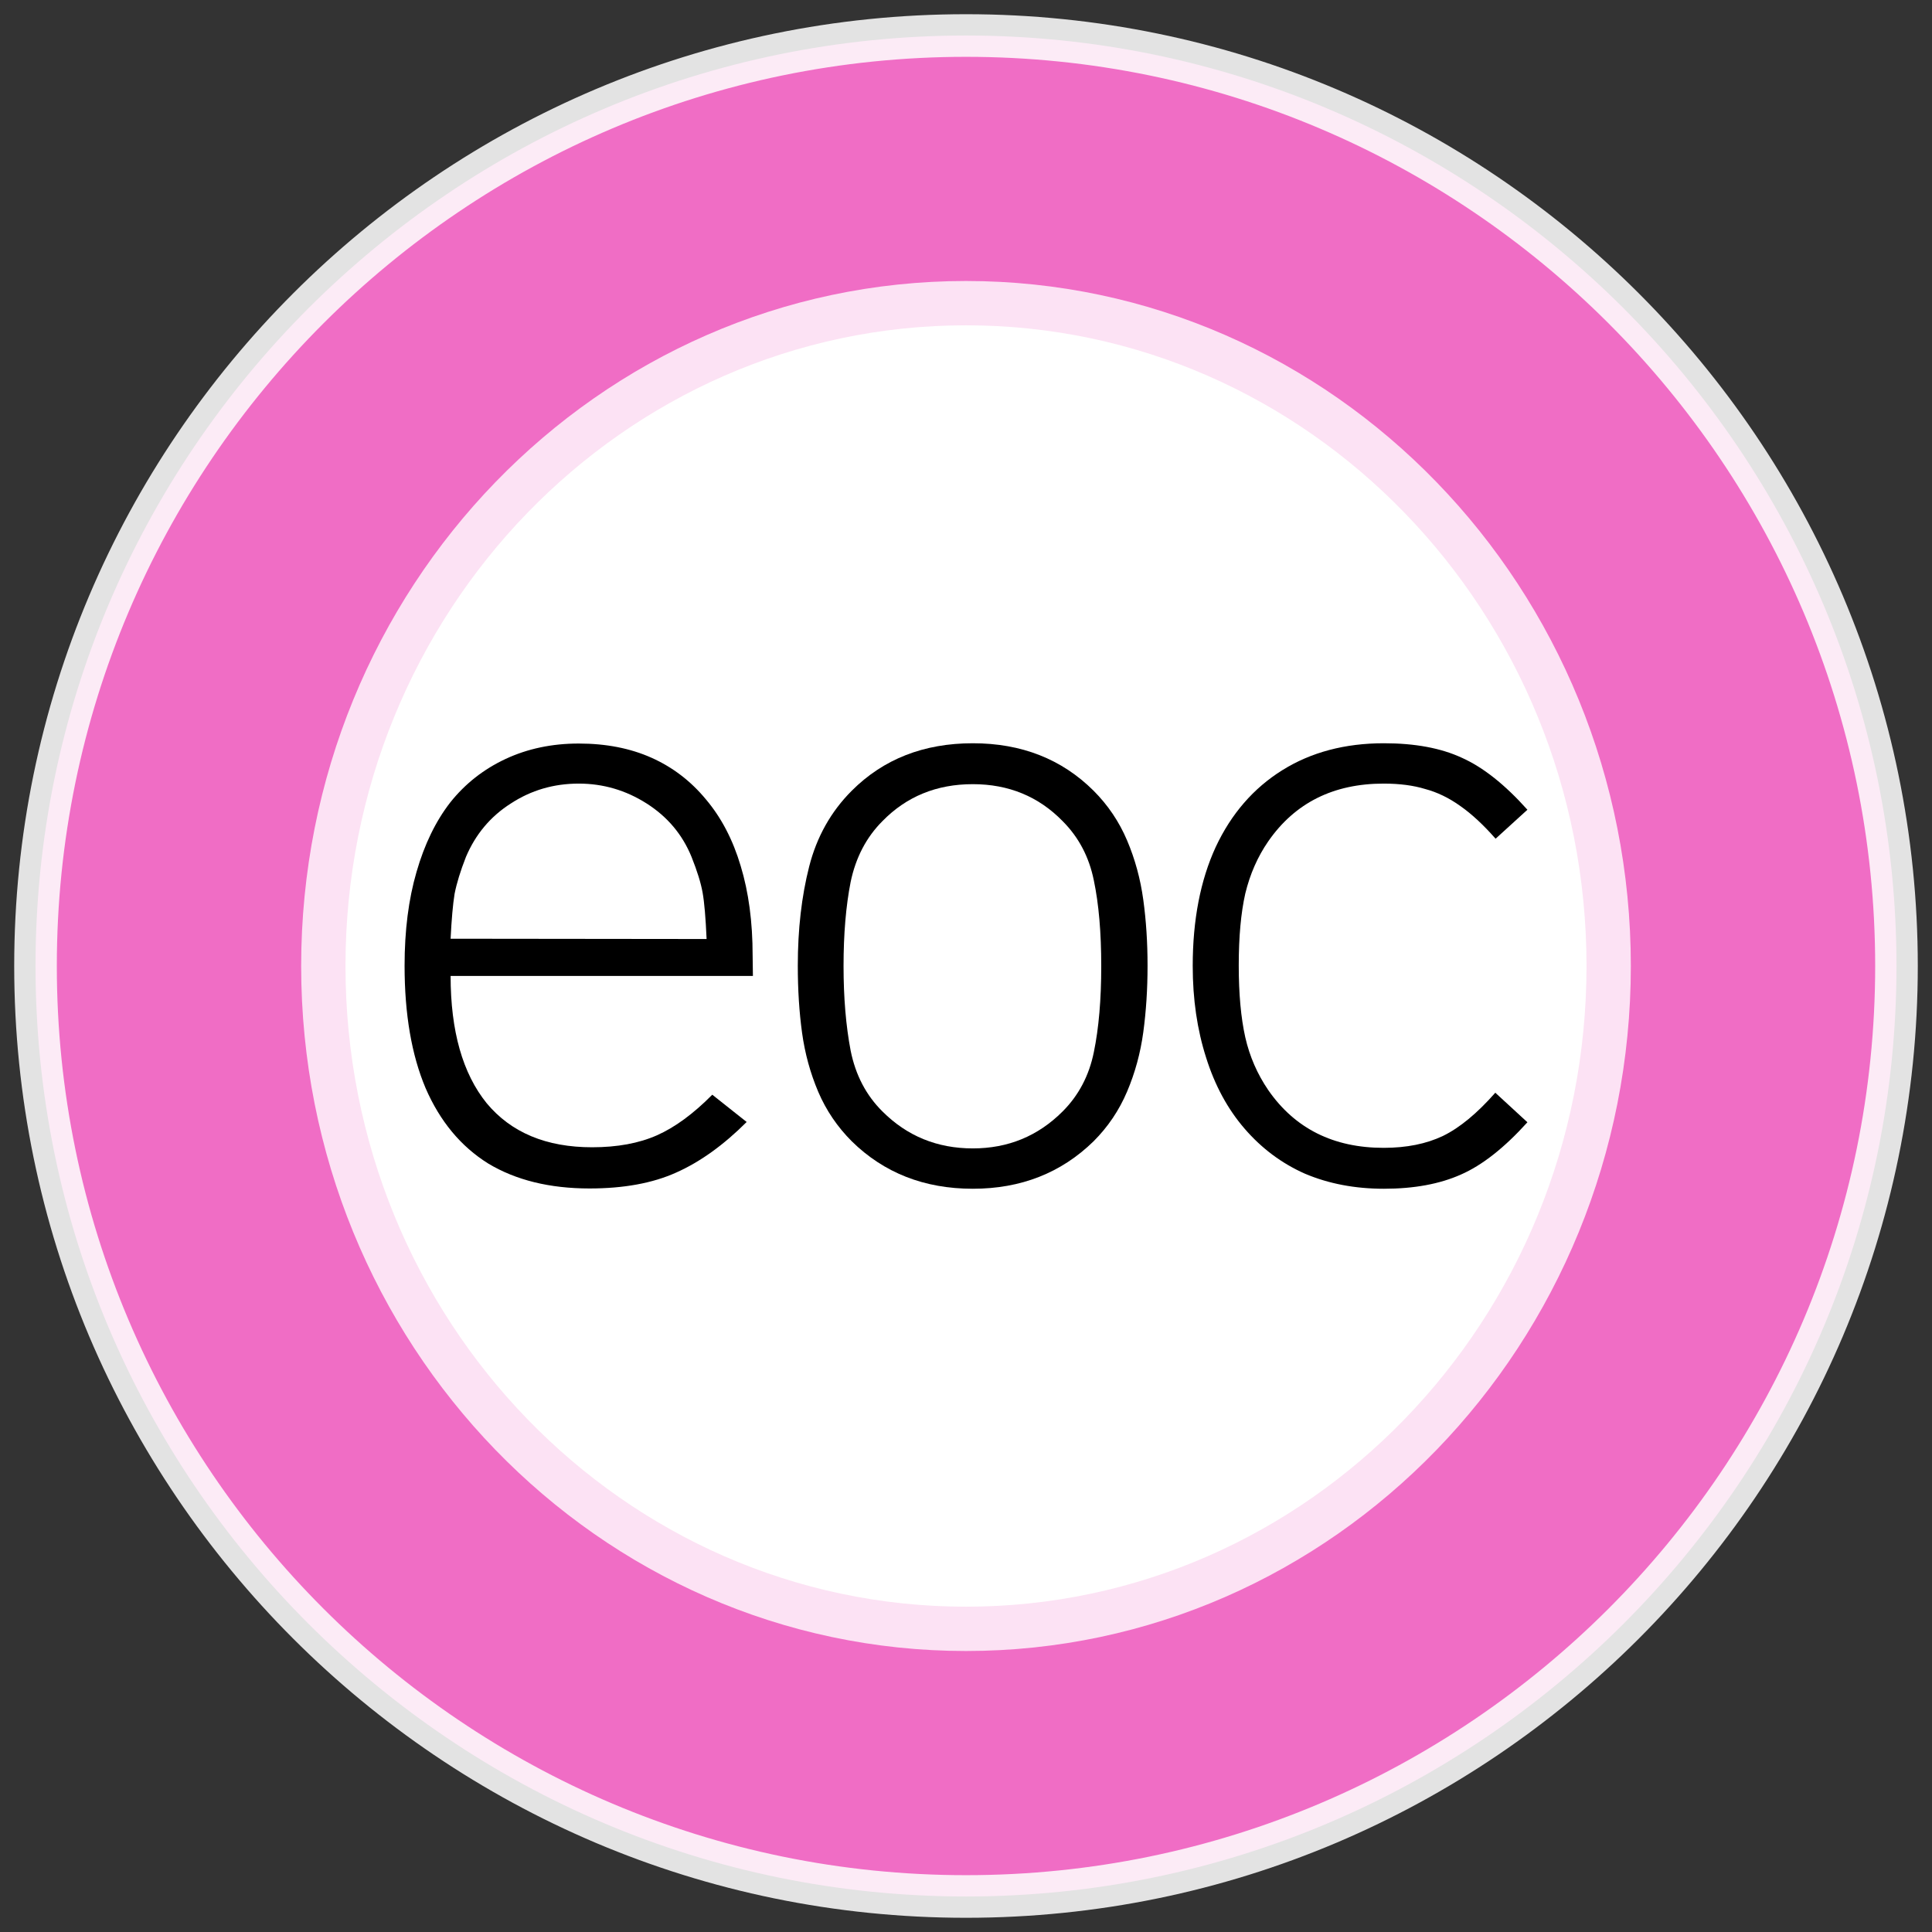 <?xml version="1.0" encoding="UTF-8" standalone="no"?>
<svg
   xmlns:dc="http://purl.org/dc/elements/1.1/"
   xmlns:cc="http://creativecommons.org/ns#"
   xmlns:rdf="http://www.w3.org/1999/02/22-rdf-syntax-ns#"
   xmlns:svg="http://www.w3.org/2000/svg"
   xmlns="http://www.w3.org/2000/svg"
   xmlns:sodipodi="http://sodipodi.sourceforge.net/DTD/sodipodi-0.dtd"
   xmlns:inkscape="http://www.inkscape.org/namespaces/inkscape"
   width="6.8mm"
   height="6.8mm"
   viewBox="0 0 6.8 6.8"
   version="1.1"
   id="svg15246"
   sodipodi:docname="SPEOC.svg"
   inkscape:version="1.0.2 (e86c870879, 2021-01-15)">
  <rect x="0" y="0" width="6.8" height="6.8" fill="#333333" stroke="none"/>
  <defs
     id="defs15240">
    <clipPath
       id="clip89">
      <rect
         y="0"
         x="0"
         width="18"
         height="19"
         id="rect4864" />
    </clipPath>
    <clipPath
       id="clip90">
      <path
         inkscape:connector-curvature="0"
         d="m 0.898,0.129 h 16.25 v 17.883 h -16.25 z m 0,0"
         id="path4861" />
    </clipPath>
    <mask
       id="mask44">
      <g
         style="filter:url(#alpha)"
         id="g4858"
         transform="matrix(0.265,0,0,0.265,89.359,128.578)">
        <rect
           x="0"
           y="0"
           width="3052.87"
           height="3351.5"
           style="fill:#000000;fill-opacity:0.15;stroke:none"
           id="rect4856" />
      </g>
    </mask>
    <filter
       id="alpha"
       filterUnits="objectBoundingBox"
       x="0"
       y="0"
       width="1"
       height="1">
      <feColorMatrix
         type="matrix"
         in="SourceGraphic"
         values="0 0 0 0 1 0 0 0 0 1 0 0 0 0 1 0 0 0 1 0"
         id="feColorMatrix4149" />
    </filter>
    <clipPath
       id="clipPath17821">
      <rect
         y="0"
         x="0"
         width="18"
         height="19"
         id="rect17819" />
    </clipPath>
    <clipPath
       id="clipPath17825">
      <path
         inkscape:connector-curvature="0"
         d="m 0.898,0.129 h 16.25 v 17.883 h -16.25 z m 0,0"
         id="path17823" />
    </clipPath>
    <clipPath
       id="clip87">
      <rect
         y="0"
         x="0"
         width="24"
         height="26"
         id="rect4848" />
    </clipPath>
    <clipPath
       id="clip88">
      <path
         inkscape:connector-curvature="0"
         d="m 0.684,0.922 h 22.68 v 24.938 H 0.684 Z m 0,0"
         id="path4845" />
    </clipPath>
    <mask
       id="mask43">
      <g
         style="filter:url(#alpha)"
         id="g4842"
         transform="matrix(0.265,0,0,0.265,89.359,128.578)">
        <rect
           x="0"
           y="0"
           width="3052.87"
           height="3351.5"
           style="fill:#000000;fill-opacity:0.15;stroke:none"
           id="rect4840" />
      </g>
    </mask>
    <filter
       id="filter17836"
       filterUnits="objectBoundingBox"
       x="0"
       y="0"
       width="1"
       height="1">
      <feColorMatrix
         type="matrix"
         in="SourceGraphic"
         values="0 0 0 0 1 0 0 0 0 1 0 0 0 0 1 0 0 0 1 0"
         id="feColorMatrix17834" />
    </filter>
    <clipPath
       id="clipPath17840">
      <rect
         y="0"
         x="0"
         width="24"
         height="26"
         id="rect17838" />
    </clipPath>
    <clipPath
       id="clipPath17844">
      <path
         inkscape:connector-curvature="0"
         d="m 0.684,0.922 h 22.68 v 24.938 H 0.684 Z m 0,0"
         id="path17842" />
    </clipPath>
  </defs>
  <sodipodi:namedview
     id="base"
     pagecolor="#ffffff"
     bordercolor="#666666"
     borderopacity="1.0"
     inkscape:pageopacity="0.0"
     inkscape:pageshadow="2"
     inkscape:zoom="22.627417"
     inkscape:cx="7.4670949"
     inkscape:cy="14.367462"
     inkscape:document-units="mm"
     inkscape:current-layer="layer1"
     showgrid="false"
     inkscape:window-width="1254"
     inkscape:window-height="1040"
     inkscape:window-x="533"
     inkscape:window-y="57"
     inkscape:window-maximized="0"
     units="px"
     fit-margin-top="0"
     fit-margin-left="0"
     fit-margin-right="0"
     fit-margin-bottom="0"
     inkscape:document-rotation="0"
     inkscape:snap-bbox="true"
     inkscape:snap-bbox-midpoints="true"
     inkscape:pagecheckerboard="true" />
  <g
     inkscape:label="Layer 1"
     inkscape:groupmode="layer"
     id="layer1"
     transform="translate(-89.289,-119.876)">
    <path
       inkscape:connector-curvature="0"
       id="path7255"
       d="m 92.689,126.551 c -1.806,0 -3.275,-1.469 -3.275,-3.275 0,-1.806 1.469,-3.275 3.275,-3.275 1.806,0 3.275,1.469 3.275,3.275 0,1.806 -1.469,3.275 -3.275,3.275"
       style="fill:#fa70cd;fill-opacity:0.946;fill-rule:nonzero;stroke:#fefefe;stroke-width:0.15;stroke-miterlimit:4;stroke-dasharray:none;stroke-opacity:0.866;paint-order:stroke fill markers" />
    <path
       inkscape:connector-curvature="0"
       id="path7261"
       d="m 92.689,126.195 c -1.61,0 -2.919,-1.309 -2.919,-2.919 0,-1.61 1.309,-2.919 2.919,-2.919 1.61,0 2.919,1.309 2.919,2.919 0,1.61 -1.309,2.919 -2.919,2.919"
       style="fill:#e6e6e6;fill-opacity:0;fill-rule:nonzero;stroke:#636663;stroke-width:0.25;stroke-miterlimit:4;stroke-dasharray:none;stroke-opacity:0" />
    <path
       inkscape:connector-curvature="0"
       id="path7265"
       d="m 94.873,123.276 c 0,1.245 -0.978,2.255 -2.184,2.255 -1.206,0 -2.184,-1.01 -2.184,-2.255 0,-1.245 0.978,-2.255 2.184,-2.255 1.206,0 2.184,1.01 2.184,2.255"
       style="fill:#ffffff;fill-opacity:1;fill-rule:nonzero;stroke:#ffffff;stroke-width:0.312;stroke-miterlimit:4;stroke-dasharray:none;stroke-opacity:0.803;paint-order:stroke fill markers" />
    <g
       aria-label="eoc"
       id="text924"
       style="font-size:3.175px;line-height:1.25;font-family:'DIN Alternate Light';-inkscape-font-specification:'DIN Alternate Light, ';letter-spacing:-0.278px;fill:#000000;stroke-width:0.265">
      <path
         d="m 91.939,123.311 h -1.064 q 0,0.291 0.127,0.448 0.129,0.155 0.371,0.155 0.133,0 0.228,-0.042 0.095,-0.042 0.195,-0.143 l 0.121,0.096 q -0.122,0.122 -0.248,0.178 -0.124,0.056 -0.305,0.056 -0.211,0 -0.357,-0.088 -0.144,-0.09 -0.22,-0.265 -0.074,-0.175 -0.074,-0.431 0,-0.186 0.042,-0.33 0.042,-0.146 0.119,-0.245 0.079,-0.099 0.195,-0.153 0.116,-0.054 0.257,-0.054 0.144,0 0.256,0.05 0.112,0.05 0.192,0.147 0.081,0.096 0.122,0.234 0.042,0.138 0.042,0.315 z m -0.163,-0.13 q -0.005,-0.113 -0.014,-0.163 -0.009,-0.051 -0.039,-0.126 -0.048,-0.118 -0.158,-0.188 -0.11,-0.07 -0.239,-0.07 -0.132,0 -0.239,0.07 -0.107,0.068 -0.158,0.188 -0.029,0.074 -0.04,0.13 -0.009,0.056 -0.014,0.158 z"
         style="font-size:3.175px;fill:#000000;stroke-width:0.265"
         id="path951" />
      <path
         d="m 93.328,123.276 q 0,0.122 -0.015,0.233 -0.015,0.11 -0.057,0.209 -0.042,0.099 -0.118,0.175 -0.171,0.167 -0.425,0.167 -0.256,0 -0.426,-0.167 -0.076,-0.076 -0.118,-0.174 -0.042,-0.099 -0.057,-0.208 -0.015,-0.109 -0.015,-0.236 0,-0.192 0.04,-0.349 0.04,-0.157 0.15,-0.267 0.167,-0.167 0.426,-0.167 0.257,0 0.425,0.167 0.076,0.076 0.118,0.175 0.042,0.099 0.057,0.209 0.015,0.109 0.015,0.231 z m -0.163,0 q 0,-0.177 -0.026,-0.301 -0.025,-0.124 -0.11,-0.209 -0.127,-0.13 -0.316,-0.13 -0.191,0 -0.318,0.13 -0.085,0.085 -0.112,0.214 -0.025,0.127 -0.025,0.296 0,0.167 0.025,0.298 0.026,0.129 0.112,0.214 0.13,0.13 0.318,0.13 0.186,0 0.316,-0.13 0.085,-0.085 0.11,-0.209 0.026,-0.126 0.026,-0.302 z"
         style="font-size:3.175px;fill:#000000;stroke-width:0.265"
         id="path953" />
      <path
         d="m 94.665,123.826 q -0.122,0.135 -0.234,0.184 -0.112,0.05 -0.271,0.05 -0.153,0 -0.278,-0.053 -0.122,-0.054 -0.212,-0.158 -0.09,-0.104 -0.136,-0.251 -0.047,-0.147 -0.047,-0.322 0,-0.243 0.081,-0.419 0.082,-0.175 0.234,-0.27 0.152,-0.095 0.358,-0.095 0.164,0 0.274,0.051 0.112,0.05 0.231,0.183 l -0.112,0.102 q -0.064,-0.073 -0.124,-0.115 -0.06,-0.043 -0.124,-0.06 -0.062,-0.019 -0.146,-0.019 -0.265,0 -0.406,0.203 -0.056,0.081 -0.081,0.184 -0.023,0.102 -0.023,0.253 0,0.15 0.023,0.253 0.023,0.101 0.081,0.186 0.141,0.203 0.406,0.203 0.121,0 0.209,-0.042 0.088,-0.043 0.184,-0.152 z"
         style="font-size:3.175px;fill:#000000;stroke-width:0.265"
         id="path955" />
    </g>
  </g>
</svg>
